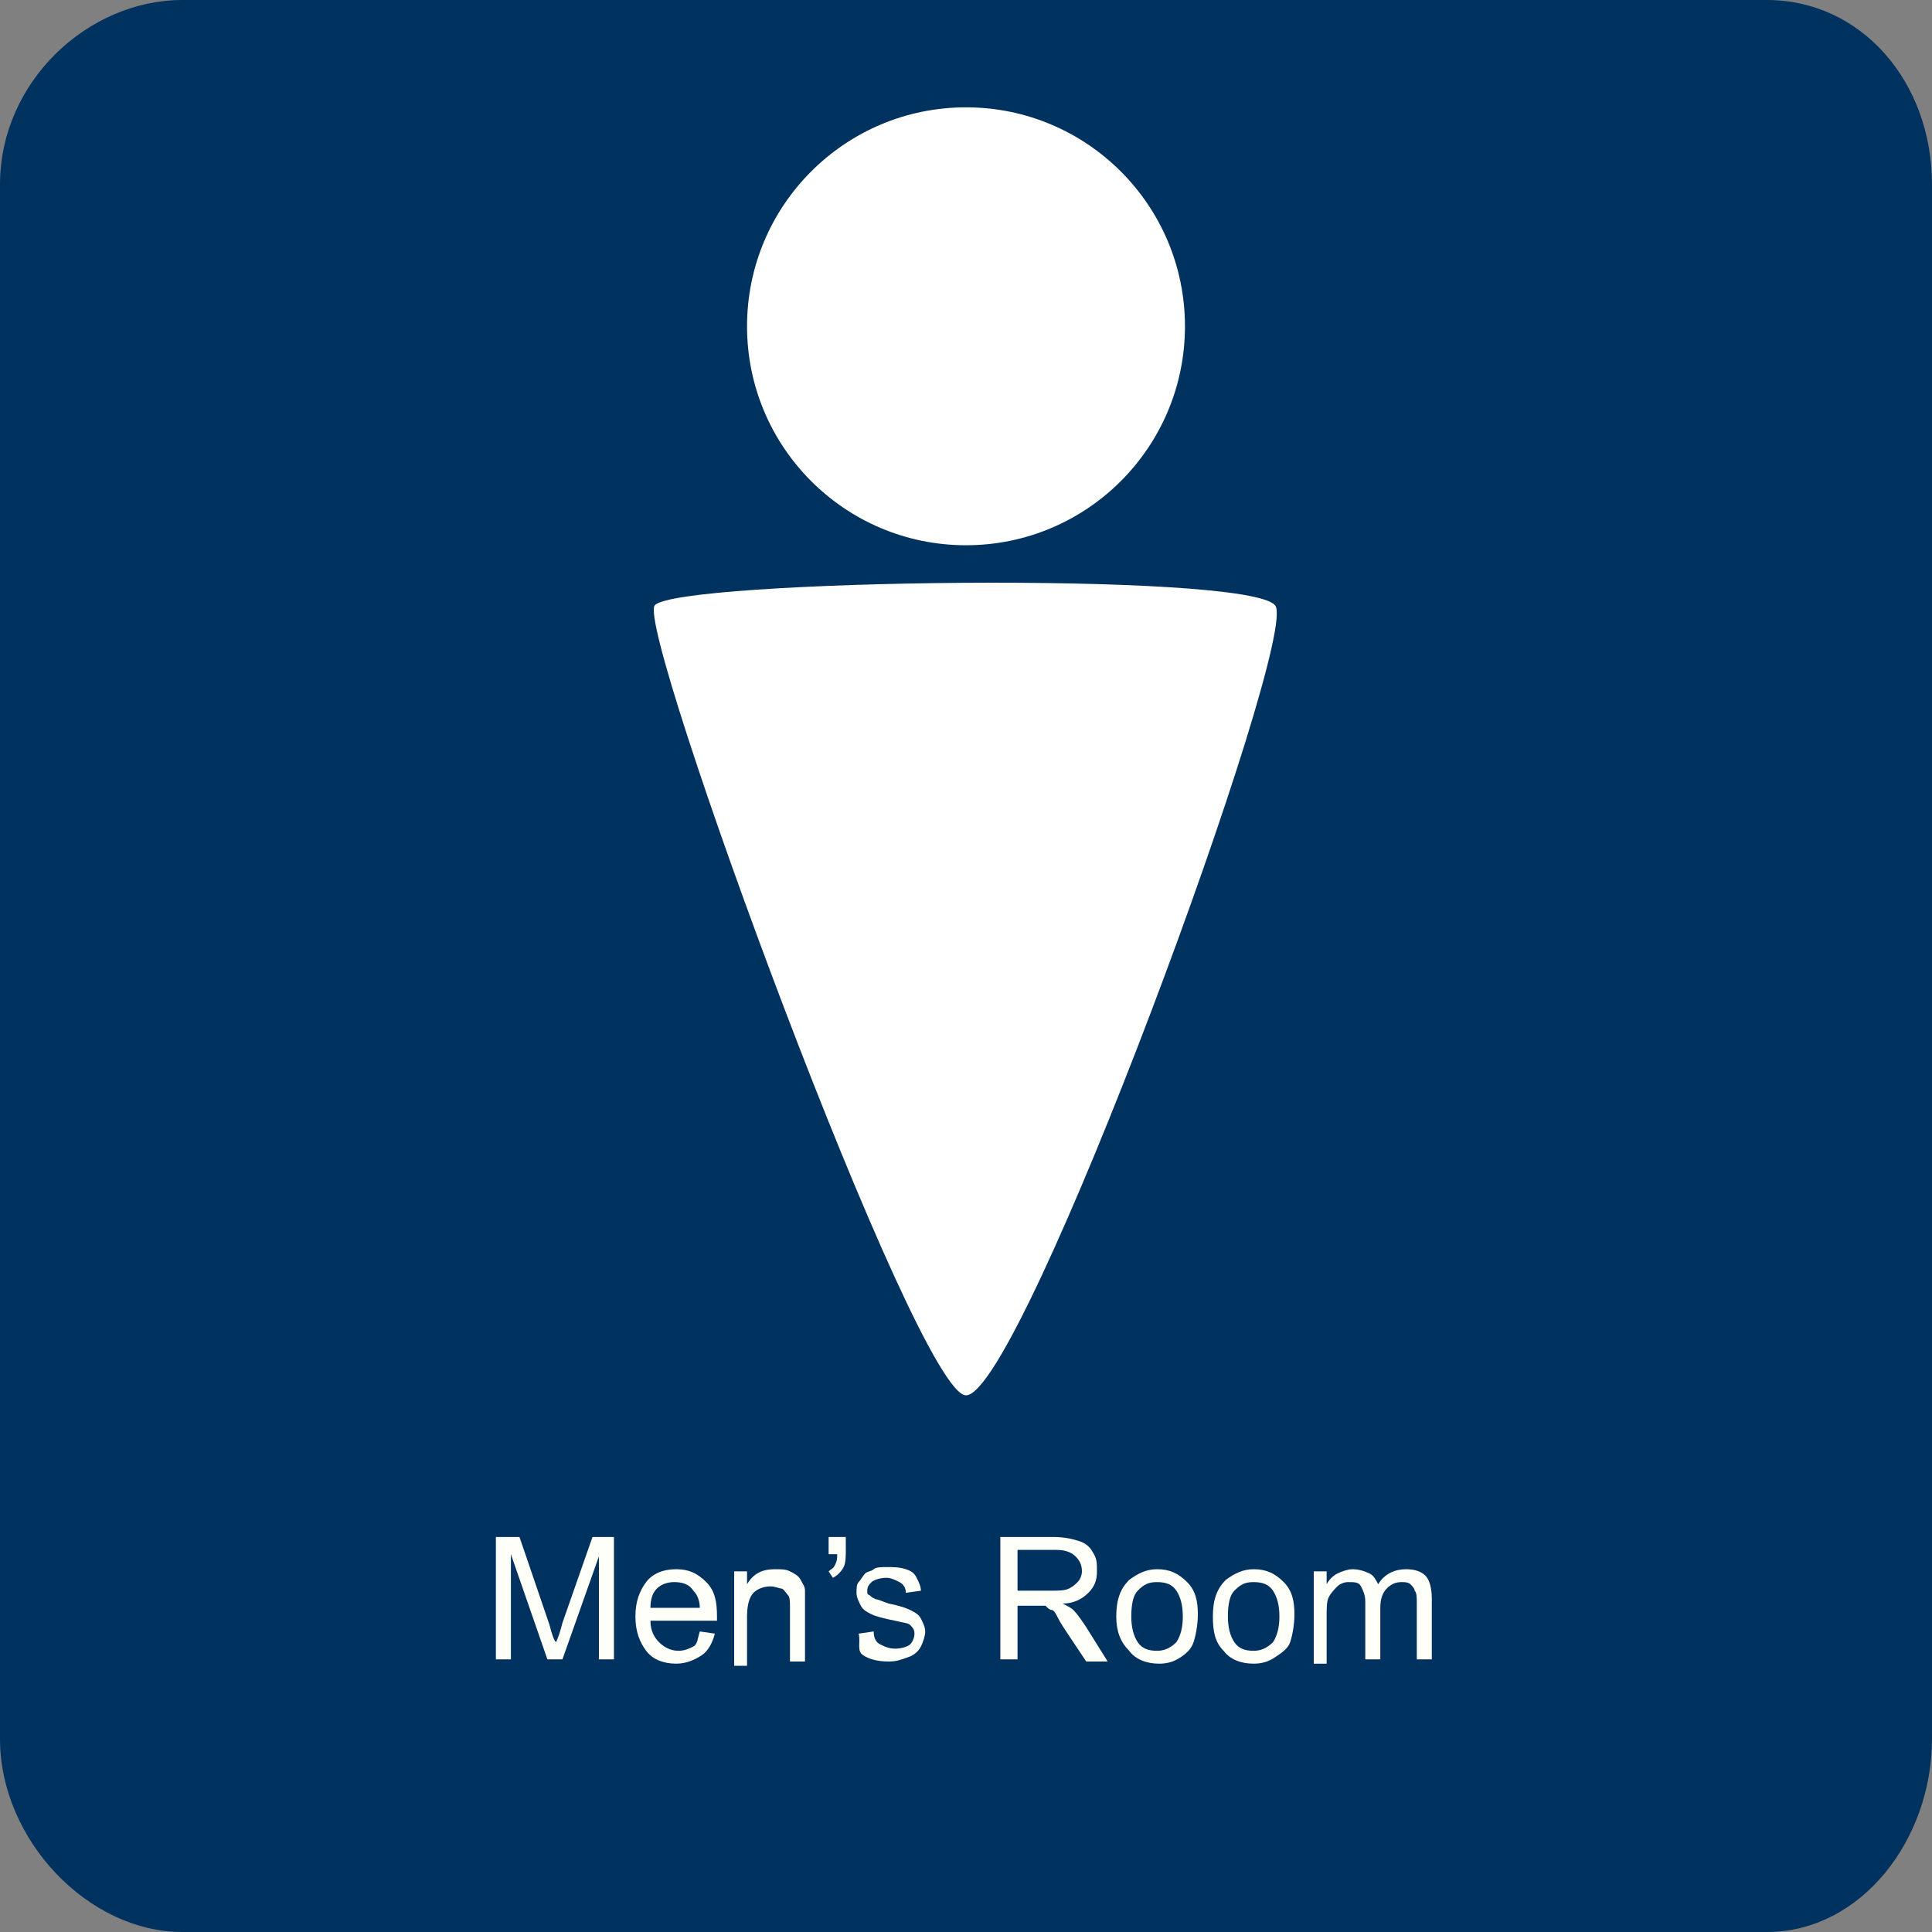 <?xml version="1.0" encoding="utf-8"?>
<!-- Generator: Adobe Illustrator 19.2.1, SVG Export Plug-In . SVG Version: 6.00 Build 0)  -->
<svg version="1.1" id="图层_1" xmlns="http://www.w3.org/2000/svg" xmlns:xlink="http://www.w3.org/1999/xlink" x="0px" y="0px"
	 viewBox="0 0 90 90" style="enable-background:new 0 0 90 90;" xml:space="preserve">
<rect x="0" y="0" width="90" height="90" fill="#808080" stroke="none"/>
<style type="text/css">
	.st0{fill:#00325F;}
	.st1{fill:#FFFFFF;}
	.st2{enable-background:new    ;}
	.st3{fill:#FFFFFA;}
</style>
<path class="st0" d="M90,81c0,4.7-3.3,9-7.7,9H8.5C4.1,90,0,85.7,0,81V8.6C0,3.8,4.1,0,8.5,0h73.8C86.7,0,90,3.8,90,8.6V81z"/>
<circle class="st1" cx="45" cy="15.2" r="10.2"/>
<path class="st1" d="M30.5,28.2c1-1.2,27.6-1.6,28.9,0C60.6,29.6,47.6,65,45,65C42.7,65,29.6,29.3,30.5,28.2z"/>
<g class="st2">
	<path class="st3" d="M23.1,77.3v-5.7h1.1l1.4,4.1c0.1,0.4,0.2,0.7,0.3,0.8c0.1-0.2,0.2-0.5,0.3-0.9l1.4-4h1v5.7h-0.7v-4.8l-1.7,4.8
		h-0.7l-1.7-4.9v4.9H23.1z"/>
	<path class="st3" d="M32.6,76l0.7,0.1c-0.1,0.4-0.3,0.8-0.6,1s-0.7,0.4-1.2,0.4c-0.6,0-1.1-0.2-1.4-0.6s-0.5-0.9-0.5-1.6
		c0-0.7,0.2-1.2,0.5-1.6s0.8-0.6,1.4-0.6c0.6,0,1,0.2,1.4,0.6s0.5,0.9,0.5,1.6c0,0,0,0.1,0,0.2h-3.1c0,0.5,0.2,0.8,0.4,1
		s0.5,0.4,0.9,0.4c0.3,0,0.5-0.1,0.7-0.2S32.5,76.3,32.6,76z M30.3,74.9h2.3c0-0.3-0.1-0.6-0.3-0.8c-0.2-0.3-0.5-0.4-0.9-0.4
		c-0.3,0-0.6,0.1-0.8,0.3S30.3,74.5,30.3,74.9z"/>
	<path class="st3" d="M34.2,77.3v-4.1h0.6v0.6c0.3-0.5,0.7-0.7,1.3-0.7c0.3,0,0.5,0,0.7,0.1s0.4,0.2,0.5,0.4s0.2,0.3,0.2,0.5
		c0,0.1,0,0.4,0,0.7v2.6h-0.7v-2.5c0-0.3,0-0.5-0.1-0.6s-0.2-0.3-0.3-0.3s-0.3-0.1-0.5-0.1c-0.3,0-0.6,0.1-0.8,0.3s-0.3,0.6-0.3,1.1
		v2.3H34.2z"/>
	<path class="st3" d="M38.6,72.4v-0.8h0.8v0.6c0,0.3,0,0.6-0.1,0.8c-0.1,0.2-0.3,0.4-0.5,0.5l-0.2-0.3c0.1-0.1,0.2-0.1,0.3-0.3
		s0.1-0.3,0.1-0.5H38.6z"/>
	<path class="st3" d="M40,76.1l0.7-0.1c0,0.3,0.1,0.5,0.3,0.6s0.4,0.2,0.7,0.2c0.3,0,0.6-0.1,0.7-0.2s0.2-0.3,0.2-0.5
		c0-0.2-0.1-0.3-0.2-0.4c-0.1-0.1-0.3-0.1-0.7-0.2c-0.5-0.1-0.9-0.2-1.1-0.3s-0.4-0.2-0.5-0.4s-0.2-0.4-0.2-0.6c0-0.2,0-0.4,0.1-0.5
		s0.2-0.3,0.3-0.4c0.1-0.1,0.3-0.1,0.4-0.2s0.4-0.1,0.6-0.1c0.3,0,0.6,0,0.9,0.1s0.4,0.2,0.5,0.4s0.2,0.4,0.2,0.6l-0.7,0.1
		c0-0.2-0.1-0.4-0.3-0.5s-0.4-0.2-0.6-0.2c-0.3,0-0.6,0.1-0.7,0.2s-0.2,0.2-0.2,0.4c0,0.1,0,0.2,0.1,0.2c0.1,0.1,0.1,0.1,0.3,0.2
		c0.1,0,0.3,0.1,0.6,0.2c0.5,0.1,0.8,0.2,1,0.3s0.4,0.2,0.5,0.4s0.2,0.4,0.2,0.6c0,0.2-0.1,0.5-0.2,0.7s-0.3,0.4-0.6,0.5
		s-0.5,0.2-0.9,0.2c-0.5,0-0.9-0.1-1.2-0.3S40.1,76.5,40,76.1z"/>
	<path class="st3" d="M46.6,77.3v-5.7h2.5c0.5,0,0.9,0.1,1.2,0.2s0.5,0.3,0.6,0.5c0.2,0.3,0.2,0.5,0.2,0.9c0,0.4-0.1,0.7-0.4,1
		c-0.3,0.3-0.7,0.5-1.2,0.5c0.2,0.1,0.4,0.2,0.5,0.3c0.2,0.2,0.4,0.5,0.6,0.8l1,1.6h-1l-0.8-1.2c-0.2-0.3-0.4-0.6-0.5-0.8
		C49.2,75.2,49.1,75,49,75s-0.2-0.1-0.3-0.2c-0.1,0-0.2,0-0.4,0h-0.9v2.5H46.6z M47.4,74.1H49c0.3,0,0.6,0,0.8-0.1s0.3-0.2,0.4-0.3
		s0.2-0.3,0.2-0.5c0-0.3-0.1-0.5-0.3-0.7c-0.2-0.2-0.5-0.3-0.9-0.3h-1.8V74.1z"/>
	<path class="st3" d="M52,75.3c0-0.8,0.2-1.3,0.6-1.7c0.4-0.3,0.8-0.5,1.3-0.5c0.6,0,1,0.2,1.4,0.6c0.4,0.4,0.5,0.9,0.5,1.5
		c0,0.5-0.1,1-0.2,1.3S55.3,77,55,77.2c-0.3,0.2-0.6,0.3-1,0.3c-0.6,0-1.1-0.2-1.4-0.6C52.2,76.5,52,76,52,75.3z M52.7,75.3
		c0,0.5,0.1,0.9,0.3,1.2c0.2,0.3,0.5,0.4,0.9,0.4c0.3,0,0.6-0.1,0.9-0.4c0.2-0.3,0.3-0.7,0.3-1.2c0-0.5-0.1-0.9-0.3-1.2
		c-0.2-0.3-0.5-0.4-0.9-0.4c-0.4,0-0.6,0.1-0.9,0.4C52.8,74.3,52.7,74.7,52.7,75.3z"/>
	<path class="st3" d="M56.5,75.3c0-0.8,0.2-1.3,0.6-1.7c0.4-0.3,0.8-0.5,1.3-0.5c0.6,0,1,0.2,1.4,0.6c0.4,0.4,0.5,0.9,0.5,1.5
		c0,0.5-0.1,1-0.2,1.3s-0.4,0.5-0.7,0.7c-0.3,0.2-0.6,0.3-1,0.3c-0.6,0-1.1-0.2-1.4-0.6C56.6,76.5,56.5,76,56.5,75.3z M57.2,75.3
		c0,0.5,0.1,0.9,0.3,1.2c0.2,0.3,0.5,0.4,0.9,0.4c0.3,0,0.6-0.1,0.9-0.4c0.2-0.3,0.3-0.7,0.3-1.2c0-0.5-0.1-0.9-0.3-1.2
		c-0.2-0.3-0.5-0.4-0.9-0.4c-0.4,0-0.6,0.1-0.9,0.4C57.3,74.3,57.2,74.7,57.2,75.3z"/>
	<path class="st3" d="M61.2,77.3v-4.1h0.6v0.6c0.1-0.2,0.3-0.4,0.5-0.5c0.2-0.1,0.5-0.2,0.7-0.2c0.3,0,0.6,0.1,0.8,0.2
		c0.2,0.1,0.3,0.3,0.4,0.5c0.3-0.5,0.8-0.7,1.3-0.7c0.4,0,0.7,0.1,0.9,0.3c0.2,0.2,0.3,0.6,0.3,1.1v2.8h-0.7v-2.6
		c0-0.3,0-0.5-0.1-0.6c0-0.1-0.1-0.2-0.2-0.3c-0.1-0.1-0.3-0.1-0.4-0.1c-0.3,0-0.5,0.1-0.7,0.3c-0.2,0.2-0.3,0.5-0.3,0.9v2.4h-0.7
		v-2.7c0-0.3-0.1-0.5-0.2-0.7c-0.1-0.2-0.3-0.2-0.6-0.2c-0.2,0-0.4,0.1-0.5,0.2s-0.3,0.3-0.4,0.5c-0.1,0.2-0.1,0.5-0.1,0.9v2.2H61.2
		z"/>
</g>
</svg>
